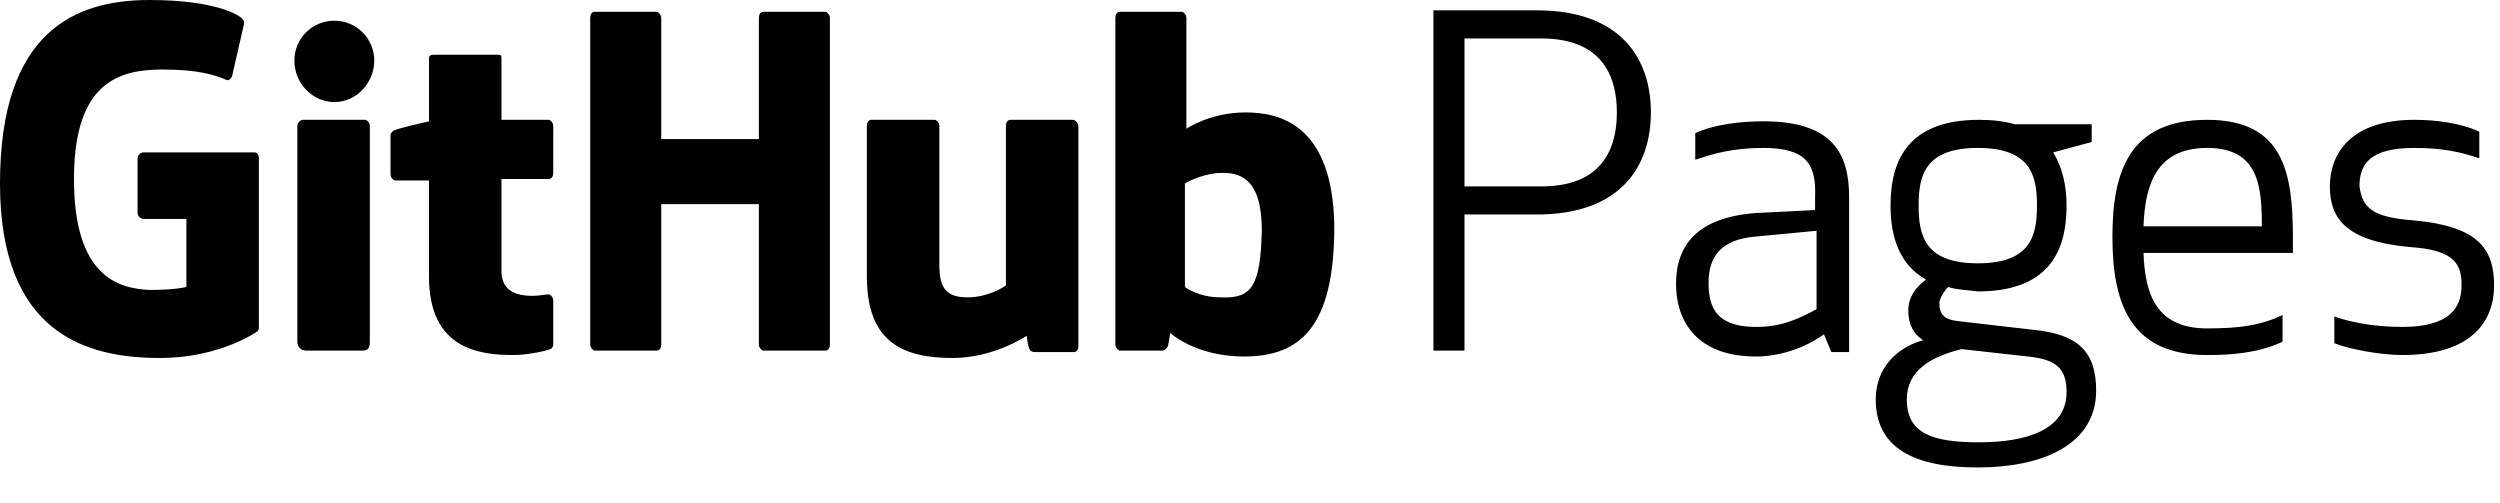<?xml version="1.0" encoding="utf-8"?>
<!-- Generator: Adobe Illustrator 26.0.2, SVG Export Plug-In . SVG Version: 6.00 Build 0)  -->
<svg version="1.1" id="Layer_1" xmlns="http://www.w3.org/2000/svg" xmlns:xlink="http://www.w3.org/1999/xlink" x="0px" y="0px"
	 viewBox="0 0 169 34" style="enable-background:new 0 0 169 34;" xml:space="preserve">
<path d="M99,23.7h-2.1v-23h7c5.7,0,7.7,3.3,7.7,6.9s-2,6.9-7.7,6.9H99L99,23.7L99,23.7z M99,12.6h5.2c4.3,0,5.1-2.8,5.1-5
	s-0.8-5-5.1-5H99V12.6z M119.2,10c-2.1,0-3.4,0.4-4.6,0.8V9c1.3-0.6,3.1-0.8,4.6-0.8c4.6,0,5.8,2.1,5.8,5.1v10.5h-1.2l-0.5-1.2
	c-1.4,1-3.1,1.5-4.6,1.5c-4,0-5.4-2.4-5.4-4.9c0-2.6,1.4-4.5,5.4-4.8l4-0.2v-0.9C122.8,11,122,10,119.2,10z M118.6,16
	c-2.2,0.2-3.1,1.3-3.1,3.1c0,1.4,0.3,3,3.2,3c1.7,0,2.8-0.5,4.1-1.2v-5.3L118.6,16z M131.7,19.4c-0.3,0.3-0.6,0.8-0.6,1.1
	c0,0.8,0.4,1.1,1.2,1.2l5.2,0.6c2.9,0.3,4.2,1.4,4.2,4.1c0,3.7-3.7,5.2-8,5.2c-4.3,0-6.9-1.3-6.9-4.6c0-2.1,1.4-3.5,3.2-4v0
	c-0.6-0.4-1-1-1-2c0-0.9,0.5-1.6,1.2-2.1c-1.8-1-2.4-2.9-2.4-5c0-3.2,1.3-5.8,6-5.8c0.9,0,1.7,0.1,2.4,0.3h5.2v1.2l-2.6,0.7
	c0.6,1,0.9,2.2,0.9,3.6c0,3.2-1.3,5.8-6,5.8C133,19.6,132.3,19.6,131.7,19.4z M132.6,23.6c-2,0.5-3.7,1.4-3.7,3.4
	c0,2.3,1.7,2.9,4.9,2.9c3.1,0,5.9-0.8,5.9-3.4c0-1.6-0.7-2.2-2.6-2.4L132.6,23.6z M137.7,13.9c0-2-0.4-3.9-4-3.9s-4,1.9-4,3.9
	s0.4,3.9,4,3.9S137.7,15.9,137.7,13.9z M149.2,8.1c5.2,0,5.8,3.6,5.8,8v1h-10.1c0.1,2.7,0.8,5.1,4.3,5.1c2.2,0,3.6-0.2,5.1-0.9v1.8
	c-1.7,0.8-3.6,0.9-5.1,0.9c-5.2,0-6.4-3.5-6.4-8S144,8.1,149.2,8.1z M144.9,15.3h8c0-2.7-0.2-5.3-3.7-5.3
	C145.7,10,145,12.6,144.9,15.3z M163.2,14.9c4.3,0.4,5.4,1.9,5.4,4.4c0,2.4-1.5,4.7-6.2,4.7c-1.5,0-3.6-0.4-4.6-0.8v-1.8
	c0.9,0.3,2.4,0.7,4.6,0.7c3.2,0,4-1.3,4-2.8c0-1.4-0.4-2.4-3.5-2.6c-4.4-0.4-5.4-2-5.4-4.1c0-2.2,1.4-4.5,5.7-4.5
	c1.4,0,3.1,0.2,4.4,0.8v1.8c-1.2-0.4-2.4-0.7-4.4-0.7c-3,0-3.7,1.1-3.7,2.6C159.7,14,160.3,14.7,163.2,14.9z M17.2,10.3H9.7
	c-0.2,0-0.4,0.2-0.4,0.4v3.7c0,0.2,0.2,0.4,0.4,0.4h2.9v4.6c0,0-0.7,0.2-2.5,0.2C8,19.5,5,18.7,5,12.1c0-6.6,3.1-7.4,6-7.4
	c2.5,0,3.6,0.4,4.3,0.7c0.2,0.1,0.4-0.2,0.4-0.3l0.8-3.5c0-0.1,0-0.2-0.1-0.3C16.2,1,14.5,0,10.1,0C5.1,0,0,2.1,0,12.4
	c0,10.2,5.9,11.8,10.8,11.8c4.1,0,6.6-1.8,6.6-1.8c0.1-0.1,0.1-0.2,0.1-0.3V10.7C17.5,10.5,17.4,10.3,17.2,10.3z M56.1,1.2
	c0-0.2-0.2-0.4-0.3-0.4h-4.2c-0.2,0-0.3,0.2-0.3,0.4c0,0,0,8.2,0,8.2h-6.6V1.2c0-0.2-0.2-0.4-0.3-0.4h-4.2c-0.2,0-0.3,0.2-0.3,0.4
	v22.1c0,0.2,0.2,0.4,0.3,0.4h4.2c0.2,0,0.3-0.2,0.3-0.4v-9.5h6.6c0,0,0,9.5,0,9.5c0,0.2,0.2,0.4,0.3,0.4h4.2c0.2,0,0.3-0.2,0.3-0.4
	V1.2z M25.3,4.1c0-1.5-1.2-2.7-2.7-2.7c-1.5,0-2.7,1.2-2.7,2.7c0,1.5,1.2,2.8,2.7,2.8C24.1,6.9,25.3,5.6,25.3,4.1z M25,18.7
	c0-0.6,0-10.2,0-10.2c0-0.2-0.2-0.4-0.3-0.4h-4.2c-0.2,0-0.4,0.2-0.4,0.4c0,0,0,12.3,0,14.6c0,0.4,0.3,0.6,0.6,0.6c0,0,1.8,0,3.8,0
	c0.4,0,0.5-0.2,0.5-0.6C25,22.3,25,19.3,25,18.7z M72.5,8.1h-4.2c-0.2,0-0.3,0.2-0.3,0.4v10.8c0,0-1.1,0.8-2.6,0.8
	c-1.5,0-1.9-0.7-1.9-2.2c0-1.5,0-9.4,0-9.4c0-0.2-0.2-0.4-0.3-0.4h-4.3c-0.2,0-0.3,0.2-0.3,0.4c0,0,0,5.8,0,10.2
	c0,4.4,2.4,5.5,5.8,5.5c2.8,0,5-1.5,5-1.5s0.1,0.8,0.2,0.9c0,0.1,0.2,0.2,0.3,0.2l2.7,0c0.2,0,0.3-0.2,0.3-0.4l0-14.8
	C72.9,8.3,72.7,8.1,72.5,8.1z M84.2,7.6c-2.4,0-4,1.1-4,1.1V1.2c0-0.2-0.2-0.4-0.3-0.4h-4.2c-0.2,0-0.3,0.2-0.3,0.4v22.1
	c0,0.2,0.2,0.4,0.3,0.4h2.9c0.1,0,0.2-0.1,0.3-0.2c0.1-0.1,0.2-1,0.2-1s1.7,1.6,5,1.6c3.8,0,6.1-2,6.1-8.8
	C90.1,8.5,86.6,7.6,84.2,7.6z M82.5,20.1c-1.5,0-2.4-0.7-2.4-0.7v-7c0,0,1-0.6,2.2-0.7c1.5-0.1,3,0.3,3,3.9
	C85.2,19.4,84.6,20.2,82.5,20.1z M37.1,8.1h-3.2c0,0,0-4.2,0-4.2c0-0.2-0.1-0.2-0.3-0.2h-4.3c-0.2,0-0.3,0.1-0.3,0.2v4.3
	c0,0-2.2,0.5-2.3,0.6c-0.1,0-0.3,0.2-0.3,0.3v2.7c0,0.2,0.2,0.4,0.3,0.4H29c0,0,0,2.8,0,6.5c0,4.9,3.4,5.3,5.7,5.3
	c1,0,2.3-0.3,2.5-0.4c0.1,0,0.2-0.2,0.2-0.3l0-3c0-0.2-0.2-0.4-0.3-0.4c-0.2,0-0.7,0.1-1.1,0.1c-1.6,0-2.1-0.7-2.1-1.7
	c0-0.9,0-6.2,0-6.2h3.2c0.2,0,0.3-0.2,0.3-0.4V8.5C37.4,8.3,37.2,8.1,37.1,8.1z"/>
</svg>
